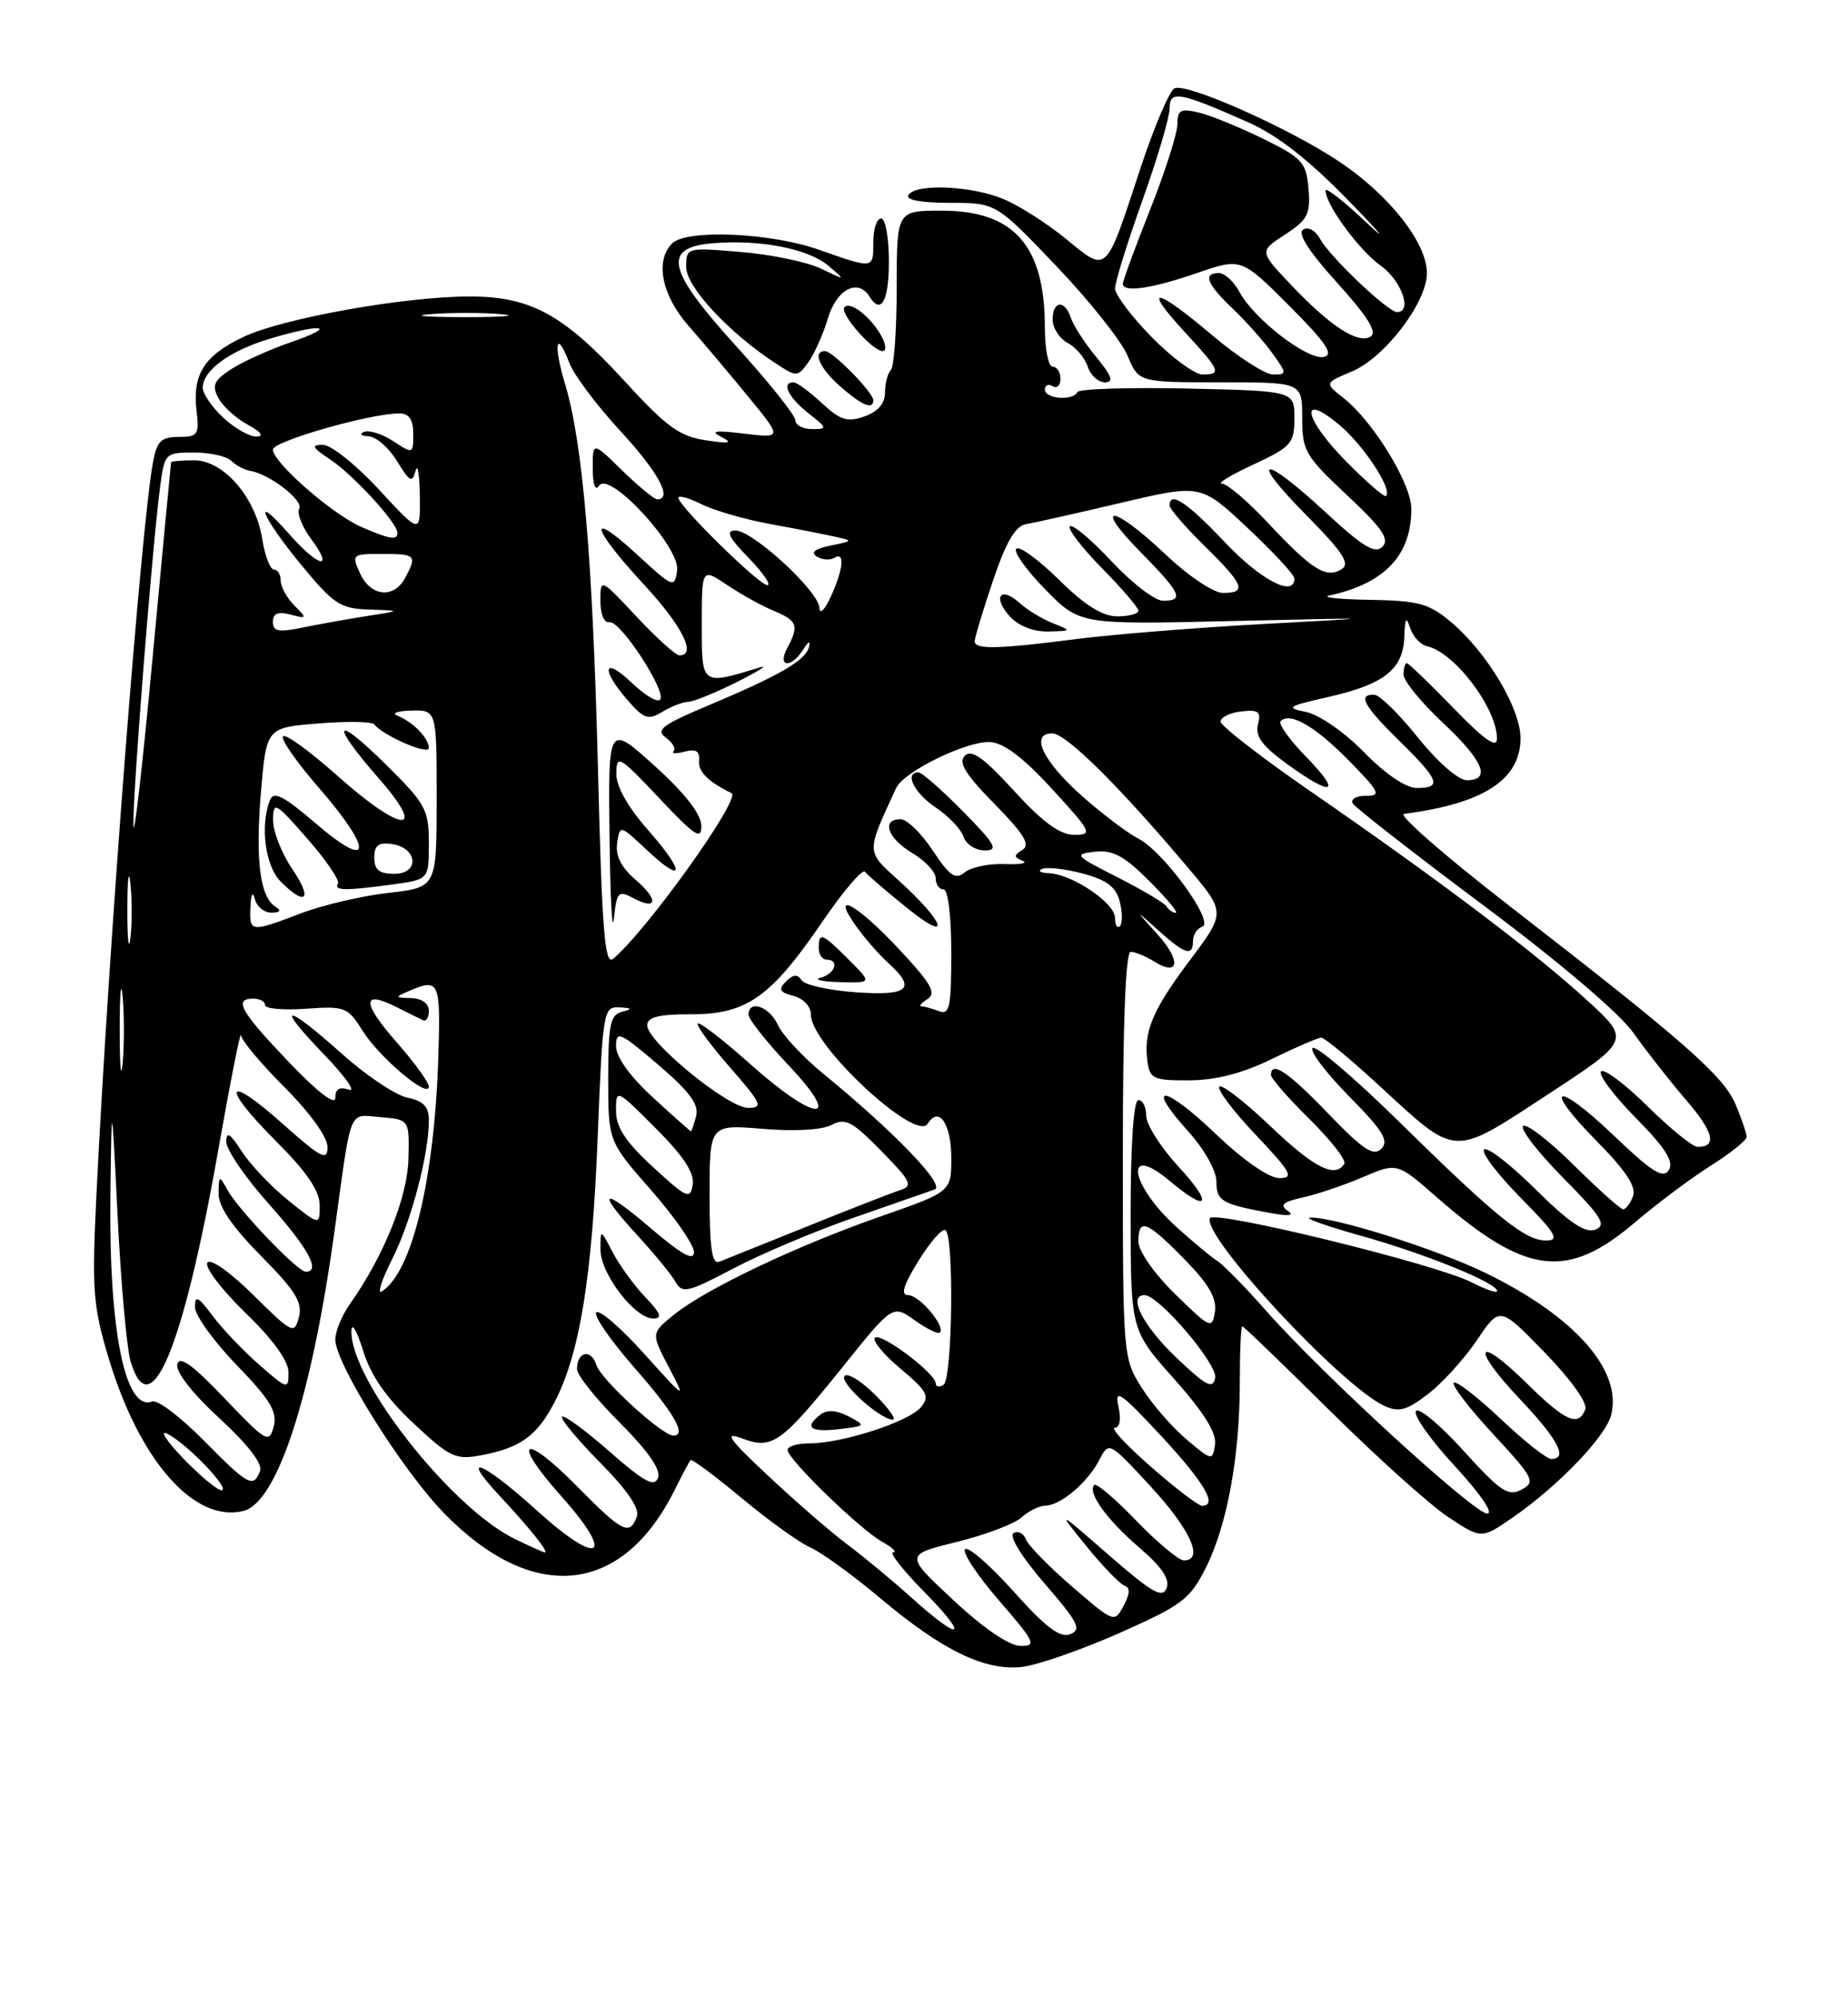 <?xml version="1.0" encoding="UTF-8" standalone="no"?>
<!DOCTYPE svg PUBLIC "-//W3C//DTD SVG 1.1//EN" "http://www.w3.org/Graphics/SVG/1.1/DTD/svg11.dtd" >
<svg xmlns="http://www.w3.org/2000/svg" xmlns:xlink="http://www.w3.org/1999/xlink" version="1.1" viewBox="0 0 237 256">
 <g >
 <path fill="currentColor"
d=" M 143.54 209.32 C 151.59 205.75 152.60 205.00 154.64 200.95 C 157.38 195.50 159.00 186.69 159.00 177.17 C 159.00 173.23 159.14 170.00 159.32 170.00 C 159.49 170.00 164.55 174.87 170.57 180.83 C 176.58 186.78 183.41 192.92 185.75 194.46 C 190.00 197.27 190.00 197.27 194.06 194.46 C 199.90 190.41 205.93 184.12 206.63 181.35 C 208.06 175.64 201.97 168.74 190.58 163.19 C 184.25 160.10 171.01 155.93 168.02 156.07 C 167.18 156.12 170.10 157.15 174.50 158.38 C 182.71 160.67 192.00 164.43 192.00 165.47 C 192.00 165.79 190.54 165.29 188.75 164.37 C 184.26 162.04 155.58 155.03 155.16 156.15 C 154.25 158.55 172.11 177.73 177.57 180.21 C 179.41 181.05 180.43 180.77 183.16 178.66 C 185.00 177.25 187.81 174.14 189.42 171.76 C 192.34 167.42 192.34 167.42 198.09 173.34 C 201.41 176.75 203.62 179.83 203.31 180.63 C 202.43 182.93 200.77 182.20 195.81 177.31 C 189.31 170.91 188.54 172.57 194.89 179.29 C 199.84 184.52 201.14 187.00 198.94 187.00 C 198.36 187.00 195.43 184.68 192.43 181.84 C 189.43 179.01 186.73 176.93 186.44 177.23 C 186.14 177.53 188.42 180.50 191.50 183.82 C 196.72 189.47 196.97 189.95 195.13 190.93 C 193.42 191.84 192.42 191.17 187.68 185.93 C 184.66 182.60 181.92 180.32 181.58 180.87 C 181.25 181.41 183.50 184.59 186.59 187.93 C 189.82 191.42 191.59 194.00 190.74 194.00 C 189.04 194.00 169.57 176.16 162.37 168.00 C 159.70 164.97 156.89 162.11 156.12 161.62 C 155.35 161.14 153.01 159.19 150.91 157.30 C 144.87 151.84 144.06 146.35 150.03 151.38 C 154.99 155.54 155.65 154.42 151.13 149.52 C 148.86 147.06 147.00 144.13 147.00 143.02 C 147.00 141.91 146.55 141.00 146.00 141.00 C 145.38 141.00 145.00 146.58 145.00 155.75 C 145.01 170.50 145.01 170.50 150.58 176.74 C 154.39 181.02 156.04 183.66 155.82 185.14 C 155.51 187.26 155.43 187.25 152.16 184.49 C 150.32 182.94 147.73 179.95 146.41 177.85 C 144.02 174.08 144.00 173.78 144.00 148.02 C 144.00 131.11 144.35 122.00 145.01 122.00 C 145.57 122.00 146.90 122.55 147.97 123.21 C 151.24 125.26 151.52 123.16 148.43 119.74 C 145.50 116.50 145.50 116.50 148.55 119.25 C 151.99 122.34 153.00 122.65 153.00 120.58 C 153.00 119.80 153.54 118.99 154.19 118.77 C 155.82 118.23 149.26 109.18 146.01 107.50 C 144.63 106.79 141.42 104.37 138.87 102.12 C 133.78 97.64 132.02 94.00 134.94 94.00 C 136.71 94.00 143.46 100.67 152.37 111.23 C 157.20 116.95 157.20 116.95 152.59 123.09 C 147.75 129.53 146.62 132.26 147.17 136.15 C 147.47 138.27 148.00 138.50 152.54 138.47 C 155.95 138.45 159.39 137.56 163.14 135.72 C 166.20 134.22 169.04 133.00 169.45 133.00 C 169.86 133.00 173.19 135.75 176.85 139.12 C 186.96 148.42 186.11 148.37 198.49 140.29 C 209.13 133.32 209.13 133.32 203.46 128.14 C 196.82 122.06 184.52 112.78 168.23 101.54 C 161.82 97.12 156.56 93.05 156.54 92.50 C 156.52 91.95 157.70 91.36 159.17 91.19 C 161.41 90.93 161.76 91.21 161.33 92.86 C 160.94 94.35 161.88 95.62 165.05 97.92 C 170.96 102.20 172.15 101.76 167.52 97.02 C 165.38 94.83 163.90 92.76 164.24 92.43 C 165.45 91.22 168.67 93.09 173.00 97.50 C 176.97 101.55 177.19 102.00 175.15 102.00 C 173.90 102.00 173.16 102.45 173.50 103.00 C 173.84 103.54 181.40 109.44 190.31 116.09 C 200.03 123.35 207.70 129.87 209.50 132.41 C 211.15 134.74 214.17 138.59 216.22 140.97 C 219.77 145.09 220.25 147.00 217.72 147.00 C 217.08 147.00 214.20 144.66 211.31 141.81 C 208.41 138.95 205.73 136.94 205.33 137.33 C 204.94 137.73 206.94 140.40 209.77 143.27 C 213.58 147.13 214.69 148.88 214.03 149.96 C 213.30 151.13 211.89 150.25 207.01 145.59 C 199.48 138.40 197.64 139.04 204.85 146.34 C 208.52 150.06 209.88 152.14 209.43 153.32 C 209.08 154.24 208.51 155.00 208.17 155.00 C 207.83 155.00 204.97 152.44 201.81 149.31 C 198.64 146.18 195.73 143.94 195.33 144.33 C 194.94 144.73 197.26 147.72 200.49 150.99 C 205.41 155.96 206.08 157.03 204.60 157.60 C 203.31 158.10 201.27 156.73 196.94 152.45 C 193.70 149.24 190.73 146.94 190.33 147.33 C 189.94 147.73 192.05 150.51 195.02 153.52 C 199.54 158.10 200.08 159.00 198.29 159.00 C 195.57 159.00 191.97 156.09 179.28 143.63 C 173.66 138.11 168.74 133.93 168.34 134.33 C 167.94 134.72 170.05 137.51 173.02 140.52 C 177.36 144.92 178.17 146.23 177.15 147.24 C 176.14 148.25 174.81 147.37 170.36 142.75 C 165.20 137.38 163.00 135.90 163.00 137.79 C 163.00 138.22 165.23 140.77 167.96 143.46 C 170.68 146.14 172.68 148.71 172.40 149.17 C 171.22 151.06 168.53 149.69 162.92 144.34 C 159.66 141.23 156.71 138.95 156.38 139.28 C 156.05 139.62 158.14 142.39 161.03 145.44 C 165.60 150.27 166.00 151.00 164.07 151.00 C 162.74 151.00 159.48 148.74 155.92 145.34 C 149.28 139.01 146.73 138.74 152.36 144.98 C 154.44 147.28 156.00 150.05 156.00 151.44 C 156.00 153.95 156.68 154.34 163.00 155.49 C 165.35 155.91 166.05 155.81 165.12 155.17 C 164.07 154.45 164.56 154.04 167.08 153.48 C 168.92 153.08 172.39 151.90 174.80 150.87 C 179.17 149.00 179.17 149.00 184.27 153.46 C 195.70 163.46 200.97 164.11 209.72 156.64 C 212.52 154.26 216.87 151.00 219.40 149.41 C 221.93 147.81 224.00 146.15 224.00 145.72 C 224.00 145.29 223.37 143.43 222.60 141.59 C 221.07 137.92 216.03 133.50 193.55 116.09 C 185.33 109.72 179.25 104.42 180.05 104.32 C 190.28 103.00 195.00 99.93 195.00 94.61 C 195.00 90.80 190.68 83.59 186.09 79.73 C 183.26 77.35 181.94 76.99 175.67 76.88 C 171.73 76.82 169.40 76.57 170.50 76.33 C 177.60 74.77 181.00 71.17 181.00 65.22 C 181.00 62.00 176.12 54.03 172.33 51.04 C 169.85 49.09 169.85 49.09 173.36 47.62 C 177.58 45.86 183.00 38.76 183.00 35.00 C 183.00 31.11 178.12 24.94 171.66 20.65 C 165.24 16.39 152.34 10.65 150.65 11.31 C 150.02 11.55 148.03 16.19 146.24 21.62 C 141.74 35.29 142.05 34.99 136.77 30.67 C 134.34 28.67 130.71 26.36 128.71 25.52 C 124.58 23.80 117.43 23.49 116.50 25.00 C 116.11 25.62 118.11 26.00 121.81 26.00 C 127.73 26.00 127.73 26.00 135.45 34.08 C 139.69 38.52 143.81 43.69 144.60 45.58 C 146.03 49.00 146.03 49.00 156.51 49.00 C 167.00 49.00 167.00 49.00 167.00 53.54 C 167.00 57.78 167.38 58.44 172.75 63.47 C 177.26 67.68 178.24 69.11 177.30 70.07 C 176.35 71.04 174.79 70.10 169.99 65.65 C 161.85 58.12 159.99 58.41 167.53 66.03 C 172.25 70.81 173.20 72.26 172.05 72.96 C 170.08 74.19 168.24 73.03 162.67 67.08 C 160.06 64.28 157.38 62.00 156.71 61.99 C 156.04 61.98 157.86 60.88 160.75 59.54 C 165.61 57.27 166.00 56.84 166.00 53.60 C 166.00 50.11 166.00 50.11 152.25 49.80 C 144.69 49.64 138.35 49.84 138.17 50.25 C 137.65 51.41 134.00 51.14 134.00 49.94 C 134.00 49.36 134.45 49.16 135.00 49.50 C 135.55 49.84 136.00 49.42 136.00 48.56 C 136.00 47.70 135.55 47.00 135.00 47.00 C 134.45 47.00 134.00 44.74 134.00 41.97 C 134.00 31.48 130.04 27.00 120.78 27.00 C 115.00 27.00 115.00 27.00 115.00 36.83 C 115.00 42.24 114.66 47.01 114.25 47.42 C 113.84 47.84 113.50 49.14 113.50 50.31 C 113.50 51.71 112.60 52.76 110.87 53.37 C 108.67 54.15 107.77 53.86 105.38 51.65 C 103.81 50.19 102.18 49.00 101.76 49.00 C 100.18 49.00 101.10 50.93 103.63 52.93 C 106.13 54.89 106.15 55.00 104.13 55.00 C 102.96 55.00 102.00 54.49 102.00 53.86 C 102.00 53.24 98.59 48.98 94.43 44.39 C 85.49 34.54 84.86 31.71 91.50 31.17 C 97.52 30.68 103.64 31.88 106.21 34.04 C 108.50 35.98 108.50 35.98 105.29 34.43 C 103.52 33.58 98.91 32.62 95.04 32.30 C 88.03 31.71 88.00 31.72 88.00 34.23 C 88.00 36.76 93.44 42.62 99.46 46.56 C 102.17 48.34 102.28 48.34 103.65 46.46 C 104.42 45.40 105.57 42.84 106.19 40.77 C 107.29 37.08 110.04 35.64 111.50 38.00 C 112.99 40.41 114.00 38.59 114.00 33.50 C 114.00 30.48 113.55 28.00 113.00 28.00 C 112.45 28.00 112.00 29.35 112.00 31.00 C 112.00 34.51 112.10 34.50 105.00 32.00 C 98.81 29.82 88.04 29.36 86.20 31.20 C 83.98 33.42 84.86 37.84 88.29 41.75 C 90.10 43.81 93.55 47.90 95.96 50.84 C 100.33 56.17 100.33 56.17 95.42 55.58 C 91.73 55.13 91.00 55.24 92.50 56.00 C 94.05 56.79 93.59 56.89 90.50 56.43 C 87.15 55.93 85.46 54.70 80.13 48.88 C 72.29 40.31 68.06 38.00 60.22 38.00 C 51.91 38.00 36.27 40.79 31.23 43.18 C 26.21 45.55 24.66 47.98 25.20 52.61 C 25.57 55.72 25.38 56.00 22.91 56.00 C 20.67 56.00 20.12 56.54 19.62 59.25 C 18.07 67.69 13.92 121.44 12.37 153.10 C 11.77 165.41 11.92 167.39 13.94 174.10 C 17.90 187.26 24.95 195.23 31.22 193.66 C 35.58 192.57 40.01 178.92 42.94 157.50 C 45.12 141.67 44.64 142.85 48.81 143.19 C 52.50 143.50 52.50 143.50 52.38 148.53 C 52.26 153.47 49.24 160.96 44.87 167.15 C 43.84 168.61 43.00 170.65 43.00 171.68 C 43.00 174.74 51.56 188.42 56.94 193.94 C 68.34 205.64 79.78 204.50 86.51 191.00 C 87.47 189.07 88.39 187.34 88.56 187.15 C 88.72 186.96 91.67 189.15 95.10 192.00 C 98.53 194.86 102.50 197.71 103.92 198.34 C 105.34 198.96 109.38 201.90 112.90 204.85 C 120.88 211.56 126.33 214.20 131.09 213.65 C 133.07 213.42 138.67 211.47 143.54 209.32 Z  M 112.00 51.30 C 112.00 50.31 106.79 45.00 105.81 45.00 C 104.15 45.00 105.08 47.17 107.75 49.52 C 110.53 51.96 112.00 52.58 112.00 51.30 Z  M 140.58 45.75 C 139.11 43.96 137.65 41.71 137.34 40.75 C 136.57 38.38 135.00 38.53 135.00 40.96 C 135.00 42.05 135.87 43.39 136.93 43.96 C 138.00 44.53 139.15 45.90 139.50 47.00 C 139.85 48.10 140.84 49.00 141.70 49.00 C 142.88 49.00 142.61 48.22 140.58 45.75 Z  M 113.09 43.17 C 111.76 40.69 109.10 38.57 108.31 39.36 C 107.58 40.08 111.86 45.00 113.21 45.00 C 113.68 45.00 113.63 44.18 113.09 43.17 Z  M 122.27 205.10 C 116.03 199.28 116.03 199.28 122.69 197.64 C 126.35 196.73 130.09 195.32 131.00 194.50 C 131.91 193.67 133.30 192.99 134.08 192.98 C 136.03 192.95 139.51 189.99 140.99 187.12 C 142.21 184.74 142.23 184.74 147.61 190.57 C 152.70 196.09 154.45 200.00 151.82 200.00 C 151.17 200.00 148.43 197.71 145.73 194.92 C 143.04 192.12 140.61 190.06 140.34 190.33 C 139.41 191.26 141.96 194.81 146.11 198.36 C 149.00 200.83 150.06 202.41 149.61 203.56 C 149.09 204.92 147.74 204.14 142.25 199.36 C 135.53 193.50 135.53 193.50 139.34 198.19 C 141.43 200.77 143.63 203.04 144.22 203.24 C 144.96 203.49 144.92 204.28 144.10 205.82 C 142.92 208.02 142.86 207.99 137.51 203.37 C 134.53 200.81 131.86 198.07 131.56 197.29 C 131.26 196.51 130.55 196.16 129.98 196.51 C 129.37 196.89 131.05 199.59 133.97 202.97 C 138.28 207.94 138.75 208.88 137.25 209.46 C 135.94 209.97 134.12 208.59 130.00 203.99 C 126.97 200.61 124.17 198.17 123.77 198.56 C 123.37 198.96 125.33 201.92 128.12 205.14 C 132.76 210.49 132.99 211.00 130.85 210.96 C 129.41 210.93 126.09 208.67 122.27 205.10 Z  M 117.00 204.87 C 114.53 202.64 110.80 199.55 108.72 198.00 C 106.64 196.45 102.07 192.49 98.57 189.21 C 93.45 184.42 92.77 183.46 95.12 184.35 C 99.03 185.83 100.14 185.05 108.00 175.29 C 114.49 167.21 114.49 167.21 117.30 169.22 C 118.85 170.32 120.30 171.03 120.53 170.80 C 121.31 170.03 117.91 166.00 116.48 166.00 C 115.47 166.00 115.84 164.76 117.79 161.61 C 119.28 159.19 120.84 157.42 121.25 157.67 C 122.38 158.35 122.15 176.79 121.00 177.50 C 120.45 177.84 120.00 177.75 120.00 177.31 C 120.00 176.03 112.94 170.73 112.20 171.46 C 111.84 171.82 113.32 173.61 115.50 175.44 C 118.94 178.32 119.27 178.96 118.10 180.37 C 116.57 182.23 108.00 185.00 103.82 185.00 C 102.27 185.00 101.00 185.38 101.00 185.84 C 101.00 187.02 110.32 196.06 113.16 197.63 C 114.45 198.35 115.07 198.95 114.54 198.96 C 114.01 198.98 115.79 201.25 118.50 204.00 C 124.39 209.98 123.35 210.58 117.00 204.87 Z  M 108.83 181.54 C 107.31 180.75 106.07 180.66 105.25 181.29 C 103.08 182.95 103.88 183.61 107.58 183.18 C 111.06 182.77 111.09 182.73 108.83 181.54 Z  M 112.26 178.80 C 110.50 177.04 108.73 175.94 108.32 176.35 C 107.54 177.12 112.78 181.90 114.48 181.96 C 115.02 181.98 114.02 180.56 112.26 178.80 Z  M 66.00 197.24 C 57.77 193.20 44.86 176.74 45.07 170.55 C 45.11 169.42 45.78 170.57 46.56 173.10 C 47.55 176.31 49.51 179.14 53.05 182.45 C 57.70 186.80 58.43 187.14 61.69 186.53 C 66.77 185.58 68.89 184.03 71.16 179.64 C 74.36 173.45 75.95 163.65 76.65 145.75 C 77.29 129.58 77.39 129.00 79.41 129.12 C 81.10 129.21 81.16 129.32 79.75 129.69 C 78.27 130.08 78.00 131.37 78.00 138.21 C 78.00 146.28 78.00 146.28 83.50 152.54 C 86.53 155.99 89.00 159.56 89.00 160.48 C 89.00 161.68 87.44 160.82 83.50 157.46 C 77.11 152.00 76.33 152.46 81.84 158.44 C 83.95 160.74 86.11 163.37 86.63 164.30 C 87.49 165.83 88.20 165.67 94.04 162.59 C 97.59 160.72 104.55 157.78 109.50 156.07 C 114.45 154.35 119.12 152.73 119.87 152.46 C 121.31 151.95 114.68 145.06 105.58 137.62 C 102.97 135.48 100.35 132.67 99.76 131.37 C 98.68 129.00 96.00 128.07 96.00 130.06 C 96.00 130.64 98.32 133.57 101.15 136.56 C 108.25 144.07 104.68 143.94 96.20 136.37 C 92.74 133.29 89.72 130.95 89.48 131.18 C 89.25 131.41 91.11 133.94 93.61 136.80 C 97.69 141.47 97.93 142.00 95.94 142.00 C 93.36 142.00 83.00 133.53 83.00 131.42 C 83.00 130.36 84.43 130.00 88.66 130.00 C 95.78 130.00 98.87 127.81 105.53 118.05 C 108.19 114.16 110.62 111.32 110.93 111.74 C 111.25 112.16 113.69 114.26 116.38 116.42 C 122.12 121.04 121.23 118.25 115.23 112.83 C 111.05 109.05 111.05 109.38 114.93 101.00 C 115.91 98.90 123.91 94.98 126.96 95.11 C 128.70 95.19 131.21 97.08 134.91 101.11 C 140.03 106.69 140.18 107.00 137.76 107.00 C 135.93 107.00 133.74 105.40 130.04 101.36 C 126.16 97.11 124.60 96.00 123.74 96.86 C 122.87 97.73 123.81 99.25 127.54 103.04 C 131.31 106.87 132.17 108.28 131.14 108.92 C 129.99 109.63 129.99 109.85 131.14 110.33 C 131.89 110.64 130.85 110.83 128.84 110.75 C 126.83 110.67 124.53 111.15 123.73 111.81 C 122.53 112.80 121.81 112.31 119.62 109.01 C 118.17 106.80 116.30 105.00 115.49 105.00 C 112.97 105.00 113.84 107.47 117.00 109.34 C 118.65 110.32 120.00 111.76 120.00 112.56 C 120.00 113.35 120.45 114.00 121.00 114.00 C 121.58 114.00 122.00 117.37 122.00 122.11 C 122.00 129.09 121.78 130.13 120.42 129.61 C 119.55 129.27 118.54 128.99 118.17 128.98 C 117.80 128.98 118.15 128.56 118.95 128.05 C 120.12 127.31 119.43 126.09 115.45 121.82 C 109.96 115.91 106.38 113.92 109.75 118.65 C 110.87 120.22 112.73 122.36 113.89 123.40 C 117.58 126.74 116.56 127.67 109.75 127.18 C 106.31 126.94 103.18 126.24 102.79 125.63 C 102.28 124.83 101.72 124.88 100.81 125.79 C 99.78 126.82 99.96 127.18 101.77 127.65 C 103.06 127.99 104.00 129.01 104.00 130.08 C 104.00 133.93 117.47 146.47 118.98 144.03 C 120.41 141.71 122.00 144.03 122.00 148.43 C 122.00 152.75 122.00 152.75 112.88 155.93 C 102.10 159.70 90.49 165.22 86.42 168.52 C 83.50 170.89 83.50 170.89 85.75 175.19 C 88.01 179.50 88.01 179.50 82.60 173.50 C 79.63 170.20 76.87 167.82 76.47 168.21 C 76.08 168.59 78.28 171.79 81.38 175.32 C 86.47 181.12 88.12 184.00 86.35 184.00 C 84.91 184.00 77.08 176.83 76.49 174.97 C 75.81 172.83 74.00 173.21 74.00 175.49 C 74.00 176.25 76.47 179.34 79.50 182.36 C 83.13 186.00 84.79 188.39 84.39 189.42 C 83.92 190.65 82.60 189.94 78.17 186.05 C 75.08 183.34 72.34 181.33 72.08 181.58 C 71.83 181.84 74.02 184.48 76.95 187.45 C 80.50 191.04 82.07 193.37 81.67 194.42 C 80.73 196.86 79.83 196.41 74.05 190.55 C 67.07 183.48 65.45 184.44 71.98 191.77 C 79.00 199.64 76.92 200.90 68.89 193.64 C 61.85 187.27 58.78 186.06 64.10 191.75 C 67.92 195.84 70.46 199.01 69.87 198.98 C 69.67 198.96 67.92 198.18 66.00 197.24 Z  M 82.75 166.25 C 81.31 164.74 79.43 162.15 78.57 160.50 C 77.01 157.50 77.01 157.50 77.01 160.17 C 77.00 163.25 81.41 169.00 83.78 169.00 C 84.99 169.00 84.75 168.34 82.75 166.25 Z  M 108.85 123.00 C 105.43 119.58 105.00 119.41 105.00 121.50 C 105.00 122.33 105.45 123.00 106.00 123.00 C 107.70 123.00 107.10 124.83 105.25 125.31 C 104.29 125.56 105.38 125.82 107.67 125.88 C 111.85 126.00 111.85 126.00 108.85 123.00 Z  M 123.50 104.00 C 120.79 101.25 118.22 99.00 117.79 99.00 C 115.93 99.00 117.24 101.66 120.01 103.50 C 121.66 104.60 123.26 106.29 123.57 107.25 C 123.88 108.21 125.10 109.00 126.28 109.00 C 128.10 109.00 127.68 108.25 123.50 104.00 Z  M 147.60 188.00 C 144.45 185.25 142.37 183.00 142.96 183.00 C 143.62 183.00 143.80 181.93 143.43 180.25 C 142.91 177.91 143.73 178.48 148.87 184.00 C 154.47 190.03 156.22 193.00 154.16 193.00 C 153.69 193.00 150.74 190.75 147.60 188.00 Z  M 23.45 186.88 C 21.28 184.61 20.40 183.22 21.50 183.79 C 24.07 185.12 29.69 191.00 28.39 191.00 C 27.85 191.00 25.63 189.14 23.45 186.88 Z  M 26.08 184.58 C 23.14 181.60 20.19 179.37 19.53 179.63 C 16.04 180.97 13.94 170.55 14.16 153.07 C 14.32 140.50 14.32 140.50 15.09 156.00 C 15.51 164.53 16.26 172.85 16.75 174.50 C 19.27 182.97 23.48 172.88 27.95 147.62 C 29.52 138.75 30.85 132.03 30.90 132.68 C 30.96 133.34 33.47 136.34 36.50 139.37 C 39.75 142.62 42.00 145.75 42.00 147.01 C 42.00 148.86 41.21 148.45 36.26 144.05 C 28.84 137.43 28.24 139.11 35.45 146.32 C 39.35 150.22 41.00 152.65 41.00 154.48 C 41.00 157.09 41.00 157.09 36.98 153.87 C 34.78 152.09 32.08 149.26 31.00 147.57 C 29.53 145.27 29.03 144.96 29.02 146.34 C 29.01 147.35 31.47 150.95 34.50 154.34 C 39.56 160.02 41.18 163.00 39.21 163.00 C 38.16 163.00 30.56 155.06 29.16 152.50 C 28.12 150.60 28.06 150.63 28.03 152.97 C 28.01 154.65 29.76 157.22 33.47 160.97 C 37.89 165.43 38.83 166.95 38.33 168.83 C 37.75 171.06 37.49 170.93 32.48 165.98 C 29.44 162.98 26.97 161.25 26.59 161.85 C 26.23 162.43 28.43 165.31 31.47 168.26 C 35.02 171.69 37.00 174.44 37.00 175.91 C 37.00 178.13 36.88 178.10 33.25 174.93 C 31.19 173.13 28.49 170.30 27.25 168.63 C 25.42 166.17 25.00 165.97 25.00 167.53 C 25.00 168.58 27.41 171.93 30.36 174.97 C 34.67 179.43 35.59 180.95 35.10 182.84 C 34.52 185.06 34.17 184.85 28.79 179.22 C 24.67 174.90 23.00 173.70 22.74 174.88 C 22.53 175.85 24.68 178.61 28.15 181.79 C 31.79 185.14 33.70 187.62 33.35 188.54 C 32.49 190.77 31.85 190.42 26.08 184.58 Z  M 150.74 173.89 C 146.52 169.84 144.60 166.00 146.79 166.00 C 148.61 166.00 156.17 174.86 155.84 176.60 C 155.55 178.12 154.67 177.65 150.74 173.89 Z  M 150.72 165.88 C 148.01 163.23 146.00 160.35 146.00 159.13 C 146.00 156.06 147.05 156.46 151.88 161.38 C 155.01 164.57 156.07 166.39 155.81 168.13 C 155.46 170.39 155.23 170.29 150.72 165.88 Z  M 50.31 161.35 C 52.75 156.51 55.00 147.97 55.00 143.58 C 55.00 141.84 54.30 141.11 52.25 140.69 C 50.74 140.38 46.95 137.85 43.84 135.06 C 36.51 128.51 35.18 128.55 41.54 135.14 C 44.27 137.97 45.71 140.01 44.75 139.67 C 43.54 139.25 43.00 139.57 43.00 140.72 C 43.00 141.74 40.71 139.97 37.00 136.08 C 30.81 129.60 29.92 128.00 32.50 128.00 C 33.33 128.00 34.00 128.37 34.00 128.83 C 34.00 129.29 36.36 129.50 39.25 129.29 C 44.24 128.94 44.60 129.08 46.50 132.11 C 48.65 135.55 55.00 140.89 55.00 139.27 C 55.00 138.73 53.14 136.17 50.88 133.60 C 46.42 128.54 46.38 126.85 50.75 129.03 C 52.26 129.79 53.84 130.57 54.25 130.76 C 54.66 130.96 55.00 130.42 55.00 129.56 C 55.00 128.63 54.09 127.97 52.75 127.93 C 50.60 127.86 50.59 127.82 52.50 127.00 C 56.32 125.36 56.51 125.78 56.22 135.25 C 55.75 151.05 52.85 163.12 48.95 165.53 C 48.35 165.90 48.96 164.02 50.31 161.35 Z  M 91.00 153.17 C 91.00 144.12 91.00 144.12 97.82 144.69 C 101.93 145.03 105.45 144.83 106.66 144.18 C 108.40 143.25 109.30 143.73 113.01 147.51 C 116.87 151.44 117.13 152.00 115.42 152.55 C 114.37 152.89 109.00 154.98 103.50 157.20 C 98.00 159.41 92.94 161.45 92.25 161.72 C 91.31 162.09 91.00 160.00 91.00 153.17 Z  M 83.75 149.59 C 80.22 146.34 79.00 144.49 79.00 142.37 C 79.00 139.54 79.02 139.54 84.09 144.61 C 87.65 148.17 89.08 150.34 88.84 151.83 C 88.53 153.78 88.08 153.58 83.75 149.59 Z  M 83.73 140.66 C 80.79 137.97 79.00 135.47 79.00 134.08 C 79.00 132.06 79.52 132.29 84.40 136.46 C 88.42 139.89 89.66 141.57 89.28 143.03 C 89.00 144.12 88.70 145.00 88.61 145.00 C 88.53 145.00 86.33 143.05 83.73 140.66 Z  M 15.35 132.00 C 15.35 127.33 15.52 125.41 15.73 127.75 C 15.94 130.09 15.94 133.91 15.73 136.25 C 15.52 138.59 15.35 136.68 15.35 132.00 Z  M 76.69 98.71 C 76.02 71.73 74.74 56.79 72.48 49.26 C 70.93 44.12 71.32 42.08 73.01 46.51 C 73.59 48.05 76.53 51.96 79.53 55.21 C 84.41 60.48 86.32 64.00 84.29 64.00 C 83.90 64.00 81.88 62.33 79.79 60.30 C 76.00 56.59 76.00 56.59 76.02 60.05 C 76.02 62.11 76.35 63.00 76.82 62.26 C 78.11 60.23 87.26 70.15 86.84 73.12 C 86.51 75.41 86.33 75.34 81.75 71.12 C 75.27 65.15 75.75 67.54 82.50 74.83 C 87.49 80.21 89.40 84.00 87.14 84.00 C 86.66 84.00 84.19 81.77 81.64 79.04 C 77.00 74.09 77.00 74.09 77.00 77.04 C 77.00 78.75 77.49 79.89 78.15 79.75 C 79.53 79.45 85.59 88.74 84.64 89.69 C 84.28 90.06 82.63 89.07 80.99 87.49 C 77.40 84.06 76.99 85.72 80.44 89.69 C 82.57 92.15 83.13 92.34 84.92 91.25 C 86.05 90.56 87.54 89.98 88.24 89.96 C 88.93 89.94 91.75 88.80 94.50 87.42 C 97.25 86.04 98.60 85.19 97.50 85.53 C 89.90 87.85 90.00 87.93 90.00 80.03 C 90.00 72.80 90.00 72.80 93.25 74.98 C 95.04 76.18 97.74 77.68 99.25 78.30 C 102.27 79.55 102.50 80.19 100.96 83.07 C 99.64 85.54 101.46 85.70 103.01 83.25 C 103.69 82.18 103.97 82.06 103.74 82.95 C 103.30 84.66 100.00 86.57 90.65 90.50 C 84.92 92.91 84.06 93.57 85.39 94.54 C 86.26 95.18 86.71 95.96 86.39 96.28 C 86.06 96.60 86.70 96.63 87.81 96.34 C 89.26 95.96 89.77 96.28 89.65 97.52 C 89.53 98.91 90.83 100.21 93.82 101.66 C 95.12 102.29 82.91 119.34 78.62 122.90 C 77.56 123.78 77.20 119.27 76.69 98.71 Z  M 81.15 115.08 C 84.30 116.77 84.53 115.36 81.52 112.77 C 79.67 111.18 78.91 109.68 79.15 108.07 C 79.50 105.71 79.50 105.71 82.89 108.89 C 87.79 113.48 87.94 111.88 83.12 106.40 C 80.49 103.41 79.01 100.78 79.04 99.11 C 79.07 96.67 79.44 96.89 84.54 102.30 C 89.16 107.20 89.99 107.74 89.94 105.80 C 89.89 104.31 87.79 101.62 83.94 98.15 C 78.00 92.79 78.00 92.79 78.17 107.15 C 78.26 115.04 78.51 119.81 78.73 117.75 C 79.09 114.33 79.30 114.09 81.15 115.08 Z  M 16.33 116.50 C 16.33 112.65 16.51 111.20 16.73 113.27 C 16.95 115.35 16.94 118.50 16.72 120.27 C 16.50 122.05 16.32 120.35 16.33 116.50 Z  M 32.12 116.25 C 32.19 114.56 32.41 114.17 32.69 115.25 C 32.94 116.21 33.90 116.99 34.82 116.98 C 35.94 116.97 36.11 116.72 35.33 116.22 C 33.34 114.96 32.74 110.29 33.46 101.60 C 34.16 93.26 34.16 93.26 40.83 92.73 C 44.50 92.43 47.72 92.48 48.00 92.85 C 49.10 94.28 55.00 96.84 55.00 95.88 C 55.00 94.62 52.96 92.52 50.98 91.74 C 50.17 91.42 50.96 91.12 52.75 91.08 C 56.00 91.00 56.00 91.00 56.00 102.37 C 56.00 113.74 56.00 113.74 49.83 114.44 C 46.44 114.82 41.37 116.01 38.58 117.07 C 32.08 119.54 31.98 119.52 32.12 116.25 Z  M 37.47 111.36 C 36.11 109.36 35.01 106.55 35.02 105.11 C 35.04 102.65 35.30 102.80 39.42 107.50 C 41.83 110.25 43.59 112.84 43.34 113.25 C 42.78 114.17 44.32 114.19 50.36 113.36 C 55.00 112.73 55.00 112.73 55.00 108.08 C 55.00 103.77 54.60 103.04 49.50 98.00 C 42.83 91.41 42.25 92.53 48.58 99.77 C 54.96 107.06 51.54 106.81 43.20 99.37 C 39.74 96.29 36.63 94.03 36.30 94.37 C 35.96 94.71 38.01 97.65 40.84 100.91 C 47.88 109.00 47.74 111.73 40.60 105.63 C 36.30 101.95 35.08 101.34 34.60 102.59 C 33.34 105.90 34.02 111.02 36.00 113.00 C 39.26 116.26 40.13 115.28 37.47 111.36 Z  M 143.00 117.65 C 143.00 115.74 137.52 112.05 134.50 111.92 C 133.40 111.88 133.03 111.63 133.68 111.36 C 134.32 111.10 136.68 111.38 138.92 111.98 C 141.97 112.80 143.14 113.69 143.61 115.58 C 143.96 116.96 143.96 118.37 143.62 118.71 C 143.28 119.05 143.00 118.58 143.00 117.65 Z  M 149.62 116.19 C 149.35 115.75 146.51 114.06 143.31 112.44 C 137.85 109.68 137.67 109.48 140.40 109.17 C 142.70 108.91 144.16 109.69 147.39 112.92 C 149.63 115.16 151.17 117.00 150.79 117.00 C 150.42 117.00 149.89 116.64 149.62 116.19 Z  M 17.11 105.80 C 17.00 101.99 19.54 69.83 20.55 62.25 C 21.11 58.11 21.22 58.00 24.86 58.00 C 26.92 58.00 29.08 58.48 29.67 59.07 C 30.26 59.66 31.36 60.24 32.12 60.36 C 34.56 60.75 39.00 64.19 38.37 65.20 C 38.04 65.75 38.73 67.50 39.91 69.10 C 42.94 73.19 40.84 72.72 37.10 68.47 C 32.23 62.91 33.48 66.14 38.62 72.39 C 42.81 77.47 43.64 78.01 47.37 78.13 C 51.50 78.27 51.50 78.27 47.00 78.97 C 44.52 79.36 40.81 80.02 38.75 80.45 C 35.72 81.07 35.00 80.93 35.00 79.70 C 35.00 78.62 35.65 78.36 37.25 78.77 C 39.39 79.33 39.42 79.28 37.75 77.61 C 36.79 76.65 36.00 75.21 36.00 74.43 C 36.00 73.64 35.61 73.00 35.13 73.00 C 34.65 73.00 33.97 71.23 33.63 69.08 C 32.78 63.74 28.67 59.00 24.91 59.00 C 23.31 59.00 21.97 59.11 21.94 59.25 C 21.91 59.39 20.84 70.75 19.55 84.50 C 18.27 98.25 17.17 107.84 17.11 105.80 Z  M 174.96 96.44 C 172.45 93.86 169.20 91.61 167.51 91.26 C 164.80 90.71 165.08 90.53 170.45 89.31 C 177.54 87.70 179.97 85.76 180.10 81.60 C 180.18 79.19 180.34 78.95 180.85 80.50 C 181.21 81.60 182.18 82.65 183.00 82.82 C 186.54 83.59 192.02 90.84 191.98 94.70 C 191.97 95.97 190.32 94.81 186.40 90.75 C 183.33 87.59 180.64 85.00 180.42 85.00 C 180.19 85.00 180.00 85.66 180.00 86.46 C 180.00 87.26 182.25 90.02 185.00 92.60 C 190.24 97.50 191.29 100.00 188.11 100.00 C 187.03 100.00 184.37 97.68 181.86 94.55 C 179.46 91.55 176.94 89.07 176.25 89.05 C 174.06 88.96 174.88 90.47 179.50 95.00 C 184.60 100.00 184.97 101.00 181.71 101.00 C 180.31 101.00 177.69 99.23 174.96 96.44 Z  M 125.00 82.19 C 125.00 81.75 126.05 78.26 127.34 74.44 C 129.03 69.45 130.22 67.41 131.59 67.18 C 132.64 67.01 138.11 65.78 143.75 64.45 C 154.01 62.04 154.01 62.04 160.00 67.67 C 163.30 70.76 166.00 73.68 166.00 74.15 C 166.00 76.61 161.68 74.36 157.09 69.50 C 152.24 64.38 150.00 62.89 150.00 64.79 C 150.00 65.23 152.03 67.57 154.50 70.00 C 159.55 74.96 159.96 76.00 156.85 76.00 C 155.63 76.00 152.38 73.82 149.41 71.00 C 142.66 64.62 140.03 64.43 146.29 70.78 C 151.47 76.05 151.91 77.00 149.14 77.00 C 148.11 77.00 145.14 74.72 142.54 71.93 C 139.93 69.15 137.53 67.13 137.21 67.46 C 136.89 67.78 138.73 70.19 141.31 72.81 C 143.89 75.43 146.00 77.89 146.00 78.28 C 146.00 78.68 144.78 79.00 143.28 79.00 C 141.39 79.00 139.12 77.58 135.81 74.31 C 133.19 71.73 130.73 69.94 130.34 70.33 C 129.94 70.72 131.62 73.07 134.05 75.55 C 138.48 80.06 138.48 80.06 157.99 79.60 C 177.50 79.15 177.50 79.15 162.00 79.98 C 153.47 80.45 142.69 81.31 138.03 81.91 C 127.92 83.21 125.00 83.27 125.00 82.19 Z  M 135.02 79.88 C 133.66 79.34 131.74 78.17 130.76 77.29 C 128.32 75.08 127.25 76.51 129.49 78.99 C 130.60 80.22 132.51 80.98 134.40 80.94 C 137.46 80.87 137.47 80.86 135.02 79.88 Z  M 105.08 77.88 C 104.97 75.75 96.54 68.00 94.33 68.00 C 93.02 68.00 93.42 68.84 96.00 71.50 C 97.87 73.42 98.95 75.00 98.41 75.00 C 97.35 75.00 87.00 64.84 87.00 63.80 C 87.00 63.44 88.32 63.81 89.93 64.61 C 91.54 65.42 95.48 66.56 98.68 67.15 C 101.88 67.73 105.62 68.47 107.00 68.77 C 109.46 69.32 109.46 69.33 106.50 69.93 C 104.51 70.34 103.92 70.81 104.75 71.33 C 105.44 71.76 106.45 71.84 107.00 71.50 C 108.39 70.64 108.17 72.92 106.54 76.50 C 105.75 78.21 105.13 78.80 105.08 77.88 Z  M 46.18 73.50 C 45.07 71.06 45.14 71.00 49.02 71.00 C 53.34 71.00 53.51 71.18 51.96 74.07 C 50.52 76.77 47.54 76.48 46.18 73.50 Z  M 46.36 67.55 C 42.64 65.94 35.00 59.26 35.00 57.63 C 35.00 56.55 47.58 52.96 51.25 52.99 C 52.47 53.00 53.00 53.80 53.00 55.62 C 53.00 58.19 52.96 58.21 50.44 56.55 C 49.03 55.63 47.34 55.09 46.69 55.36 C 46.04 55.62 46.29 55.88 47.26 55.92 C 48.24 55.96 49.88 57.40 50.92 59.11 C 52.53 61.76 52.88 61.94 53.29 60.36 C 53.55 59.34 53.80 60.75 53.84 63.50 C 53.91 68.50 53.91 68.50 48.60 62.75 C 45.68 59.59 42.44 57.00 41.40 57.01 C 39.86 57.01 40.03 57.36 42.31 58.87 C 45.22 60.78 50.89 66.93 50.96 68.25 C 51.02 69.29 50.00 69.14 46.36 67.55 Z  M 172.57 59.07 C 167.16 53.58 166.59 50.10 171.82 54.51 C 174.90 57.09 178.60 62.74 177.76 63.57 C 177.55 63.78 175.22 61.76 172.57 59.07 Z  M 28.65 53.55 C 27.19 52.20 26.00 50.47 26.00 49.70 C 26.00 47.49 29.42 44.98 34.56 43.43 C 41.32 41.40 43.51 41.72 37.37 43.84 C 34.55 44.81 31.06 46.39 29.61 47.34 C 27.42 48.77 27.15 49.41 28.01 51.02 C 28.58 52.09 30.28 53.63 31.78 54.44 C 33.48 55.36 33.90 55.93 32.90 55.96 C 32.01 55.98 30.10 54.90 28.65 53.55 Z  M 147.71 43.22 C 145.12 40.58 143.00 37.77 143.00 36.97 C 143.00 36.16 144.58 31.09 146.50 25.71 C 148.43 20.32 150.00 15.01 150.00 13.89 C 150.00 11.54 151.20 11.75 160.00 15.64 C 163.82 17.33 167.79 20.42 173.00 25.77 C 177.12 30.01 178.14 31.25 175.25 28.53 C 172.36 25.80 170.00 23.96 170.00 24.42 C 170.00 26.23 174.29 32.07 177.07 34.05 C 179.74 35.95 181.17 40.00 179.17 40.00 C 178.00 40.00 170.53 32.90 169.29 30.61 C 168.71 29.54 167.76 29.03 167.11 29.43 C 166.36 29.90 167.88 32.27 171.49 36.25 C 175.42 40.59 176.66 42.59 175.77 43.14 C 174.16 44.14 170.55 41.78 165.50 36.44 C 161.50 32.21 161.50 32.21 164.81 30.06 C 167.71 28.17 168.08 27.45 167.81 24.20 C 167.53 20.81 167.04 20.27 162.00 17.79 C 158.97 16.30 155.26 14.79 153.75 14.43 C 151.41 13.88 151.00 14.10 151.00 15.90 C 151.00 17.06 149.43 22.00 147.50 26.86 C 145.57 31.73 144.00 36.00 144.00 36.36 C 144.00 37.53 147.63 37.02 153.44 35.02 C 159.19 33.04 159.19 33.04 165.35 39.20 C 170.08 43.95 171.10 45.45 169.78 45.75 C 167.72 46.21 160.82 40.90 158.97 37.44 C 158.25 36.10 157.06 35.00 156.33 35.00 C 154.22 35.00 154.76 36.40 158.09 39.56 C 159.79 41.18 162.07 43.74 163.16 45.25 C 165.06 47.89 165.06 48.00 163.27 48.00 C 162.25 48.00 158.75 45.75 155.50 43.00 C 148.16 36.79 146.40 36.54 151.87 42.48 C 156.52 47.52 156.73 48.00 154.21 48.00 C 153.23 48.00 150.30 45.85 147.71 43.22 Z  M 55.28 40.26 C 57.91 40.06 61.96 40.06 64.28 40.27 C 66.60 40.48 64.45 40.65 59.50 40.65 C 54.55 40.64 52.65 40.47 55.28 40.26 Z  M 48.00 109.93 C 48.00 108.36 48.54 107.94 50.24 108.18 C 53.56 108.65 53.86 112.00 50.57 112.00 C 48.64 112.00 48.00 111.49 48.00 109.93 Z "/>
</g>
</svg>